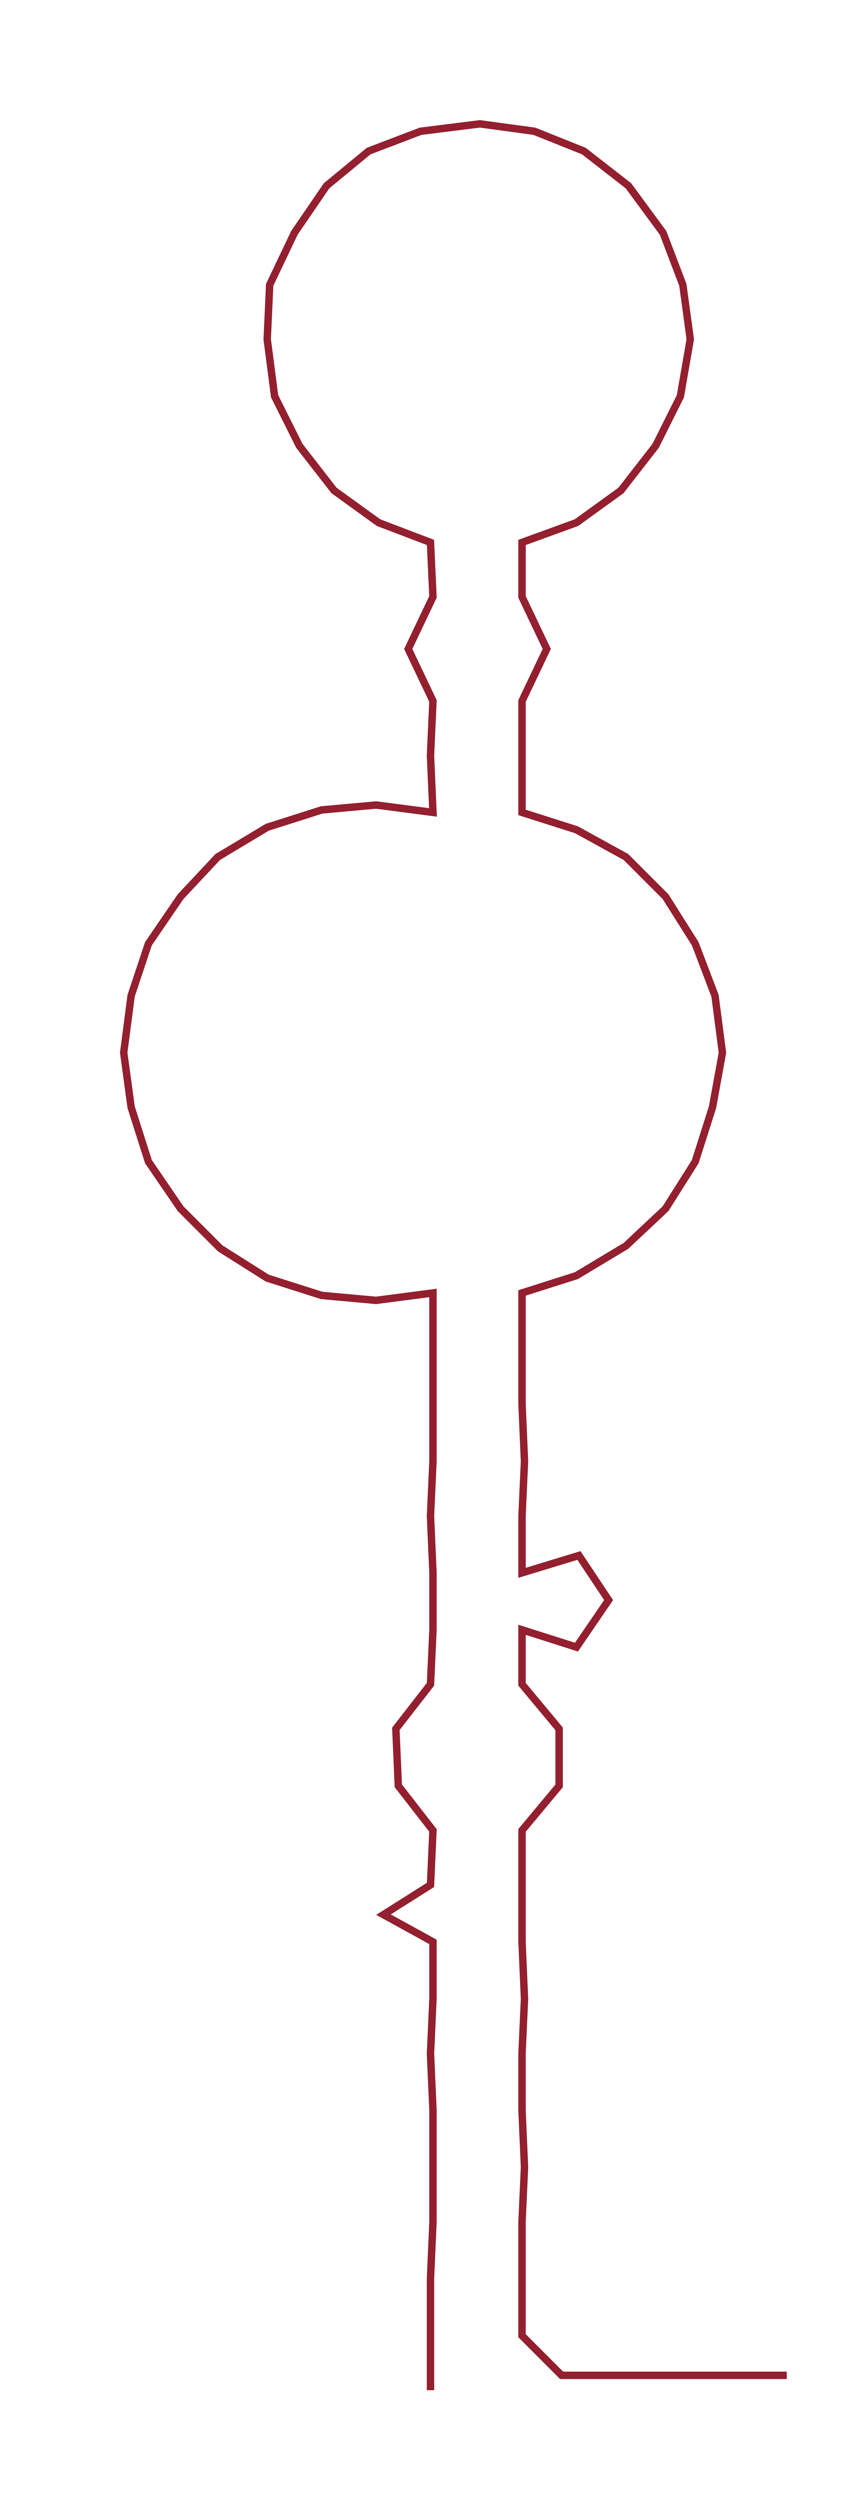 <ns0:svg xmlns:ns0="http://www.w3.org/2000/svg" width="102.84px" height="300px" viewBox="0 0 345.99 1009.31"><ns0:path style="stroke:#931f2f;stroke-width:3px;fill:none;" d="M174 965 L174 965 L174 943 L174 920 L175 897 L175 875 L175 852 L174 829 L175 807 L175 784 L155 773 L174 761 L175 739 L161 721 L160 698 L174 680 L175 658 L175 635 L174 612 L175 590 L175 567 L175 544 L175 522 L152 525 L130 523 L108 516 L89 504 L73 488 L60 469 L53 447 L50 425 L53 402 L60 381 L73 362 L88 346 L108 334 L130 327 L152 325 L175 328 L174 305 L175 283 L165 262 L175 241 L174 219 L153 211 L135 198 L121 180 L111 160 L108 137 L109 115 L119 94 L132 75 L149 61 L170 53 L194 50 L216 53 L236 61 L254 75 L268 94 L276 115 L279 137 L275 160 L265 180 L251 198 L233 211 L211 219 L211 241 L221 262 L211 283 L211 305 L211 328 L233 335 L253 346 L269 362 L281 381 L289 402 L292 425 L288 447 L281 469 L269 488 L253 503 L233 515 L211 522 L211 544 L211 567 L212 590 L211 612 L211 635 L234 628 L246 646 L233 665 L211 658 L211 680 L226 698 L226 721 L211 739 L211 761 L211 784 L212 807 L211 829 L211 852 L212 875 L211 897 L211 920 L211 943 L227 959 L250 959 L273 959 L295 959 L318 959" /></ns0:svg>